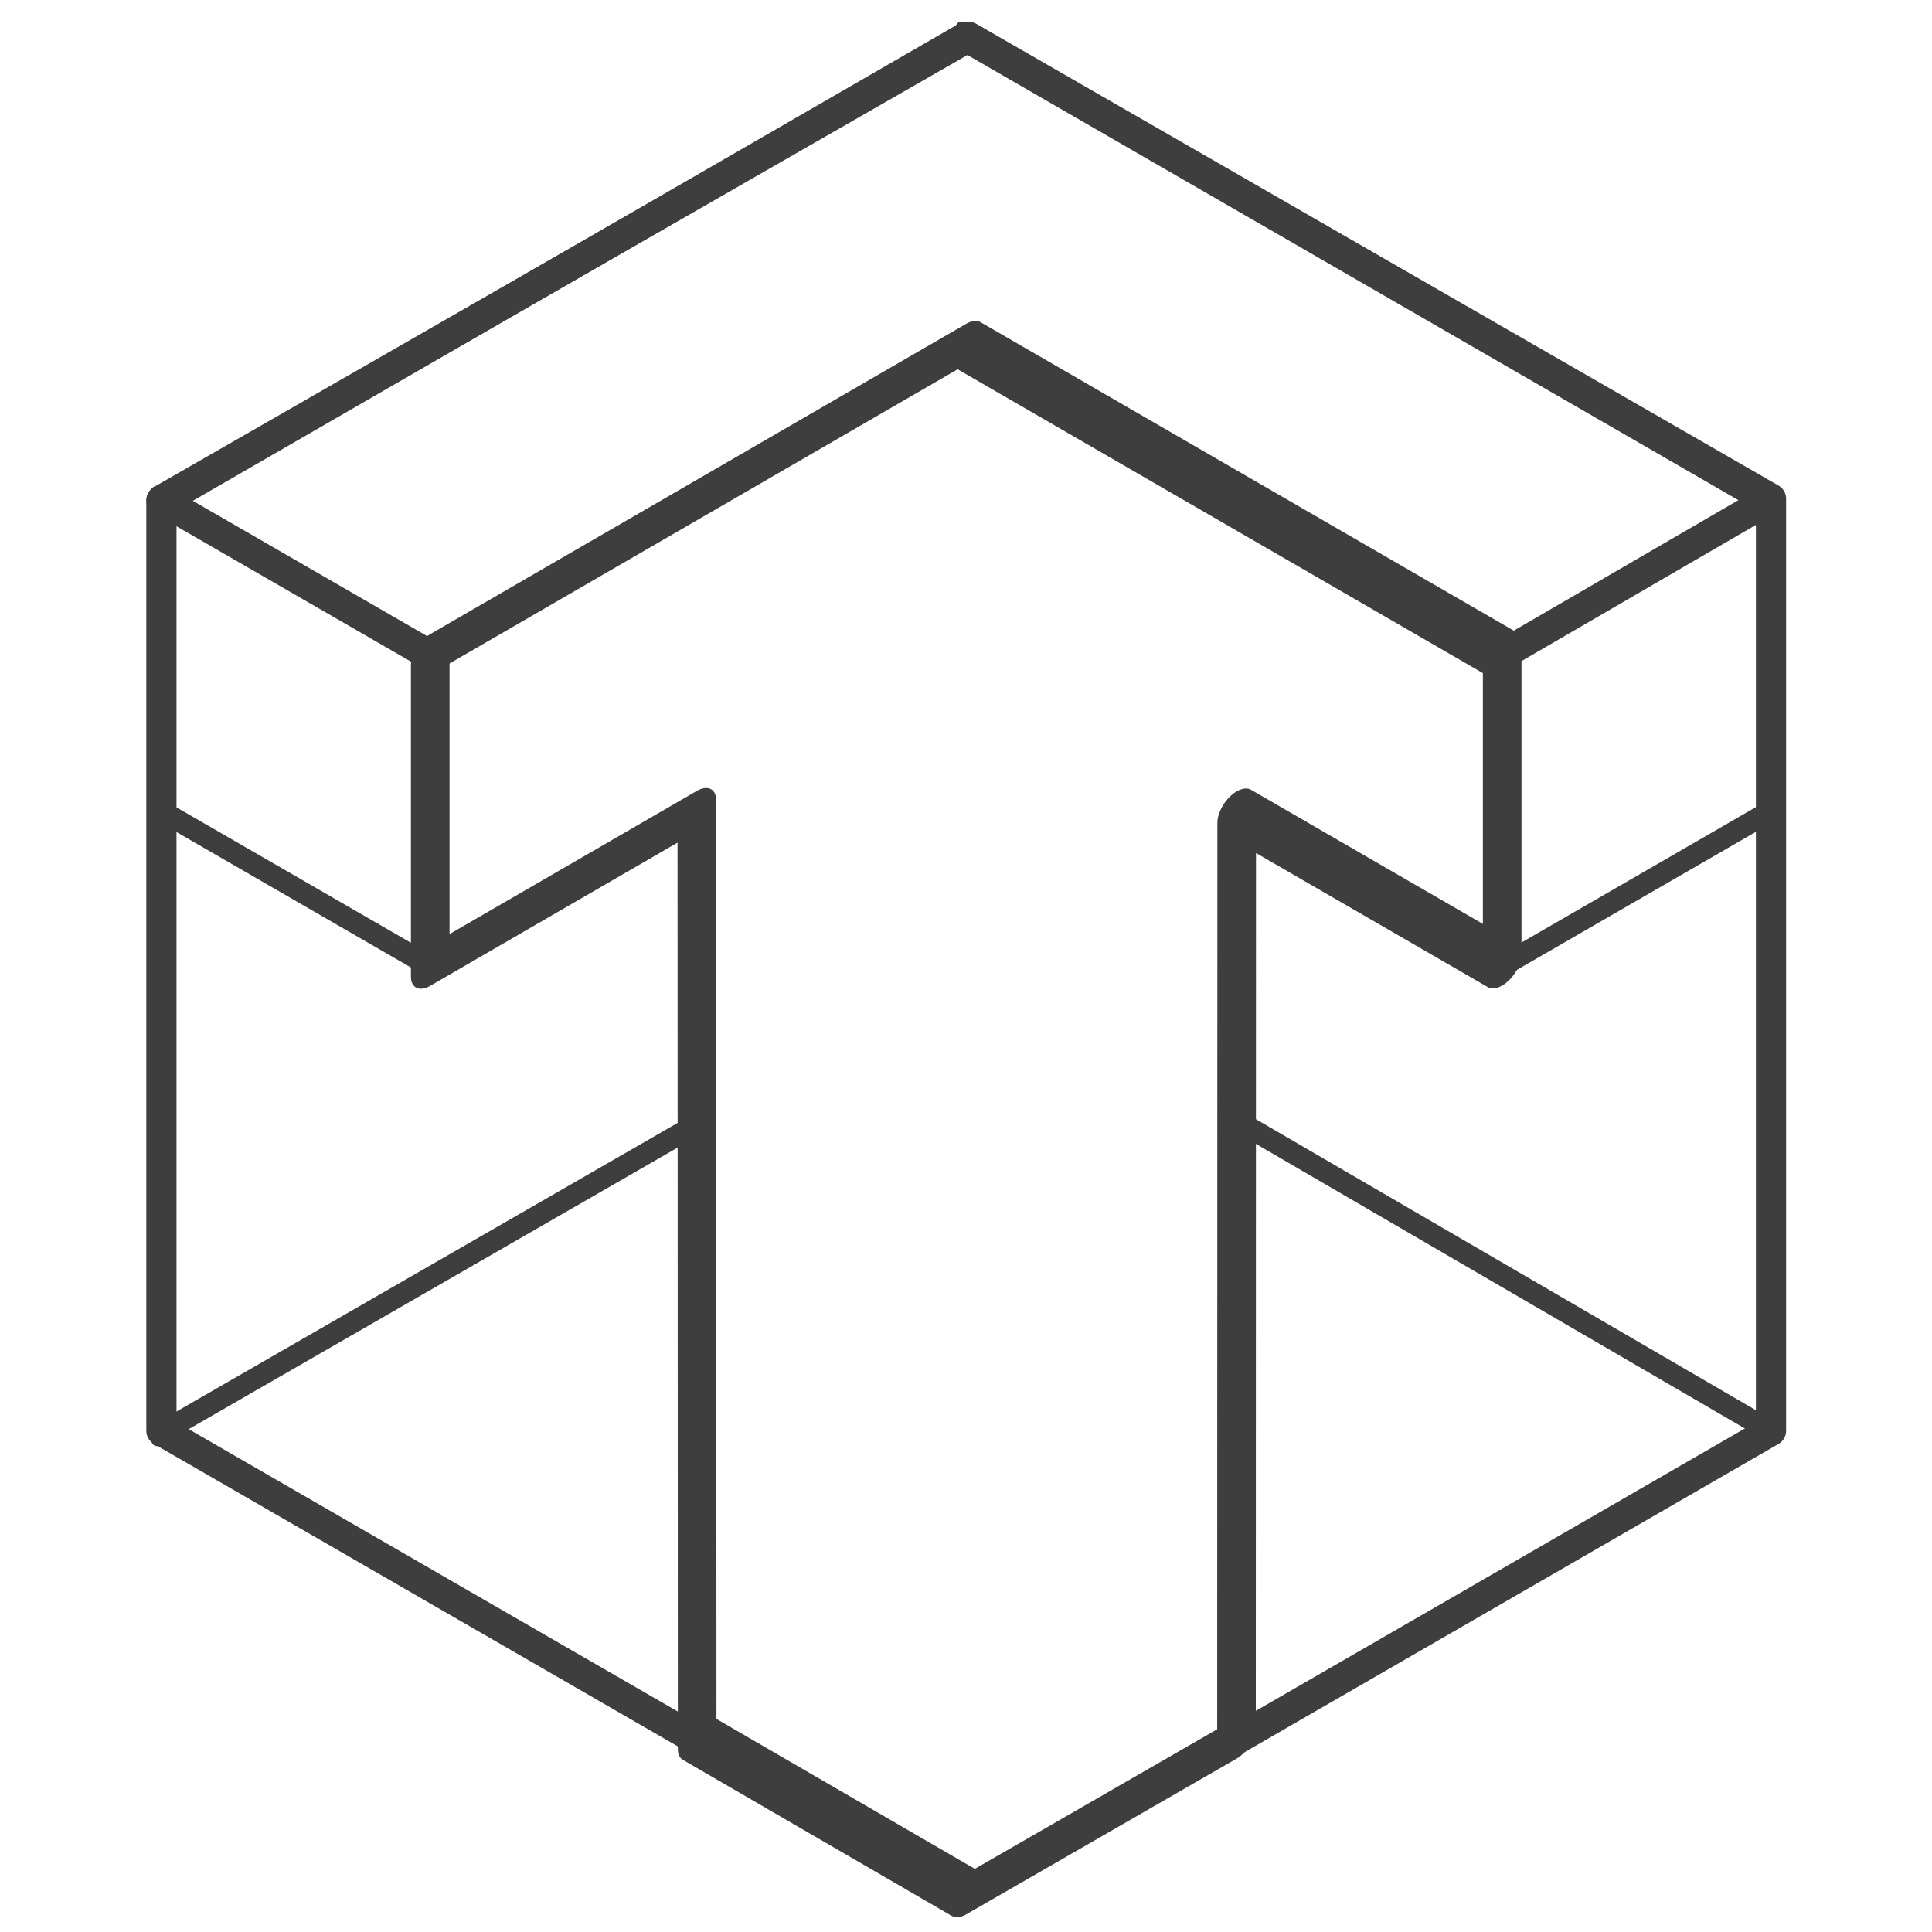 <?xml version="1.0" encoding="UTF-8" standalone="no"?>
<!DOCTYPE svg PUBLIC "-//W3C//DTD SVG 1.1//EN" "http://www.w3.org/Graphics/SVG/1.1/DTD/svg11.dtd">
<svg width="100%" height="100%" viewBox="0 0 64 64" version="1.1" xmlns="http://www.w3.org/2000/svg" xmlns:xlink="http://www.w3.org/1999/xlink" xml:space="preserve" xmlns:serif="http://www.serif.com/" style="fill-rule:evenodd;clip-rule:evenodd;stroke-linecap:round;stroke-linejoin:round;stroke-miterlimit:1.5;">
    <g>
        <g transform="matrix(0.962,0,0,0.962,1.223,1.222)">
            <path d="M32,0L59.713,16L59.713,48L32,64L4.287,48L4.287,16L32,0Z" style="fill:none;stroke:rgb(62,62,62);stroke-width:1.04px;"/>
        </g>
        <g transform="matrix(-0.83,0.478,0,0.962,35.56,-16.121)">
            <path d="M4.287,15.901L36.386,15.901L36.386,48L14.744,48" style="fill:none;stroke:rgb(62,62,62);stroke-width:0.85px;"/>
        </g>
        <g transform="matrix(0.83,0.478,0,0.962,28.44,-16.168)">
            <path d="M4.287,15.901L36.386,15.901L36.386,48L15.072,47.886" style="fill:none;stroke:rgb(62,62,62);stroke-width:0.85px;"/>
        </g>
        <g transform="matrix(0.962,0,0,0.962,1.223,1.222)">
            <path d="M4.287,15.951L13.544,21.295L32,10.59L50.456,21.279L59.713,15.901L32.086,0L4.287,15.951Z" style="fill:none;stroke:rgb(62,62,62);stroke-width:1.04px;"/>
        </g>
        <g transform="matrix(0.962,-0.557,-5.92748e-33,1.01,1.223,7.73)">
            <path d="M22.724,31.484L13.544,31.484L13.544,21.279L32,21.279L50.456,41.626L50.456,51.831L41.314,41.752L41.307,72.144L32,72.117L22.735,61.885L22.724,31.484Z" style="fill:none;stroke:rgb(62,62,62);stroke-width:1.33px;"/>
        </g>
        <g transform="matrix(0.277,0.16,2.96374e-33,0.321,4.157,10.77)">
            <rect x="4.287" y="15.901" width="32.099" height="32.099" style="fill:none;stroke:rgb(62,62,62);stroke-width:2.55px;"/>
        </g>
        <g transform="matrix(-0.277,0.16,0,0.321,59.843,10.77)">
            <rect x="4.287" y="15.901" width="32.099" height="32.099" style="fill:none;stroke:rgb(62,62,62);stroke-width:2.55px;"/>
        </g>
    </g>
</svg>
